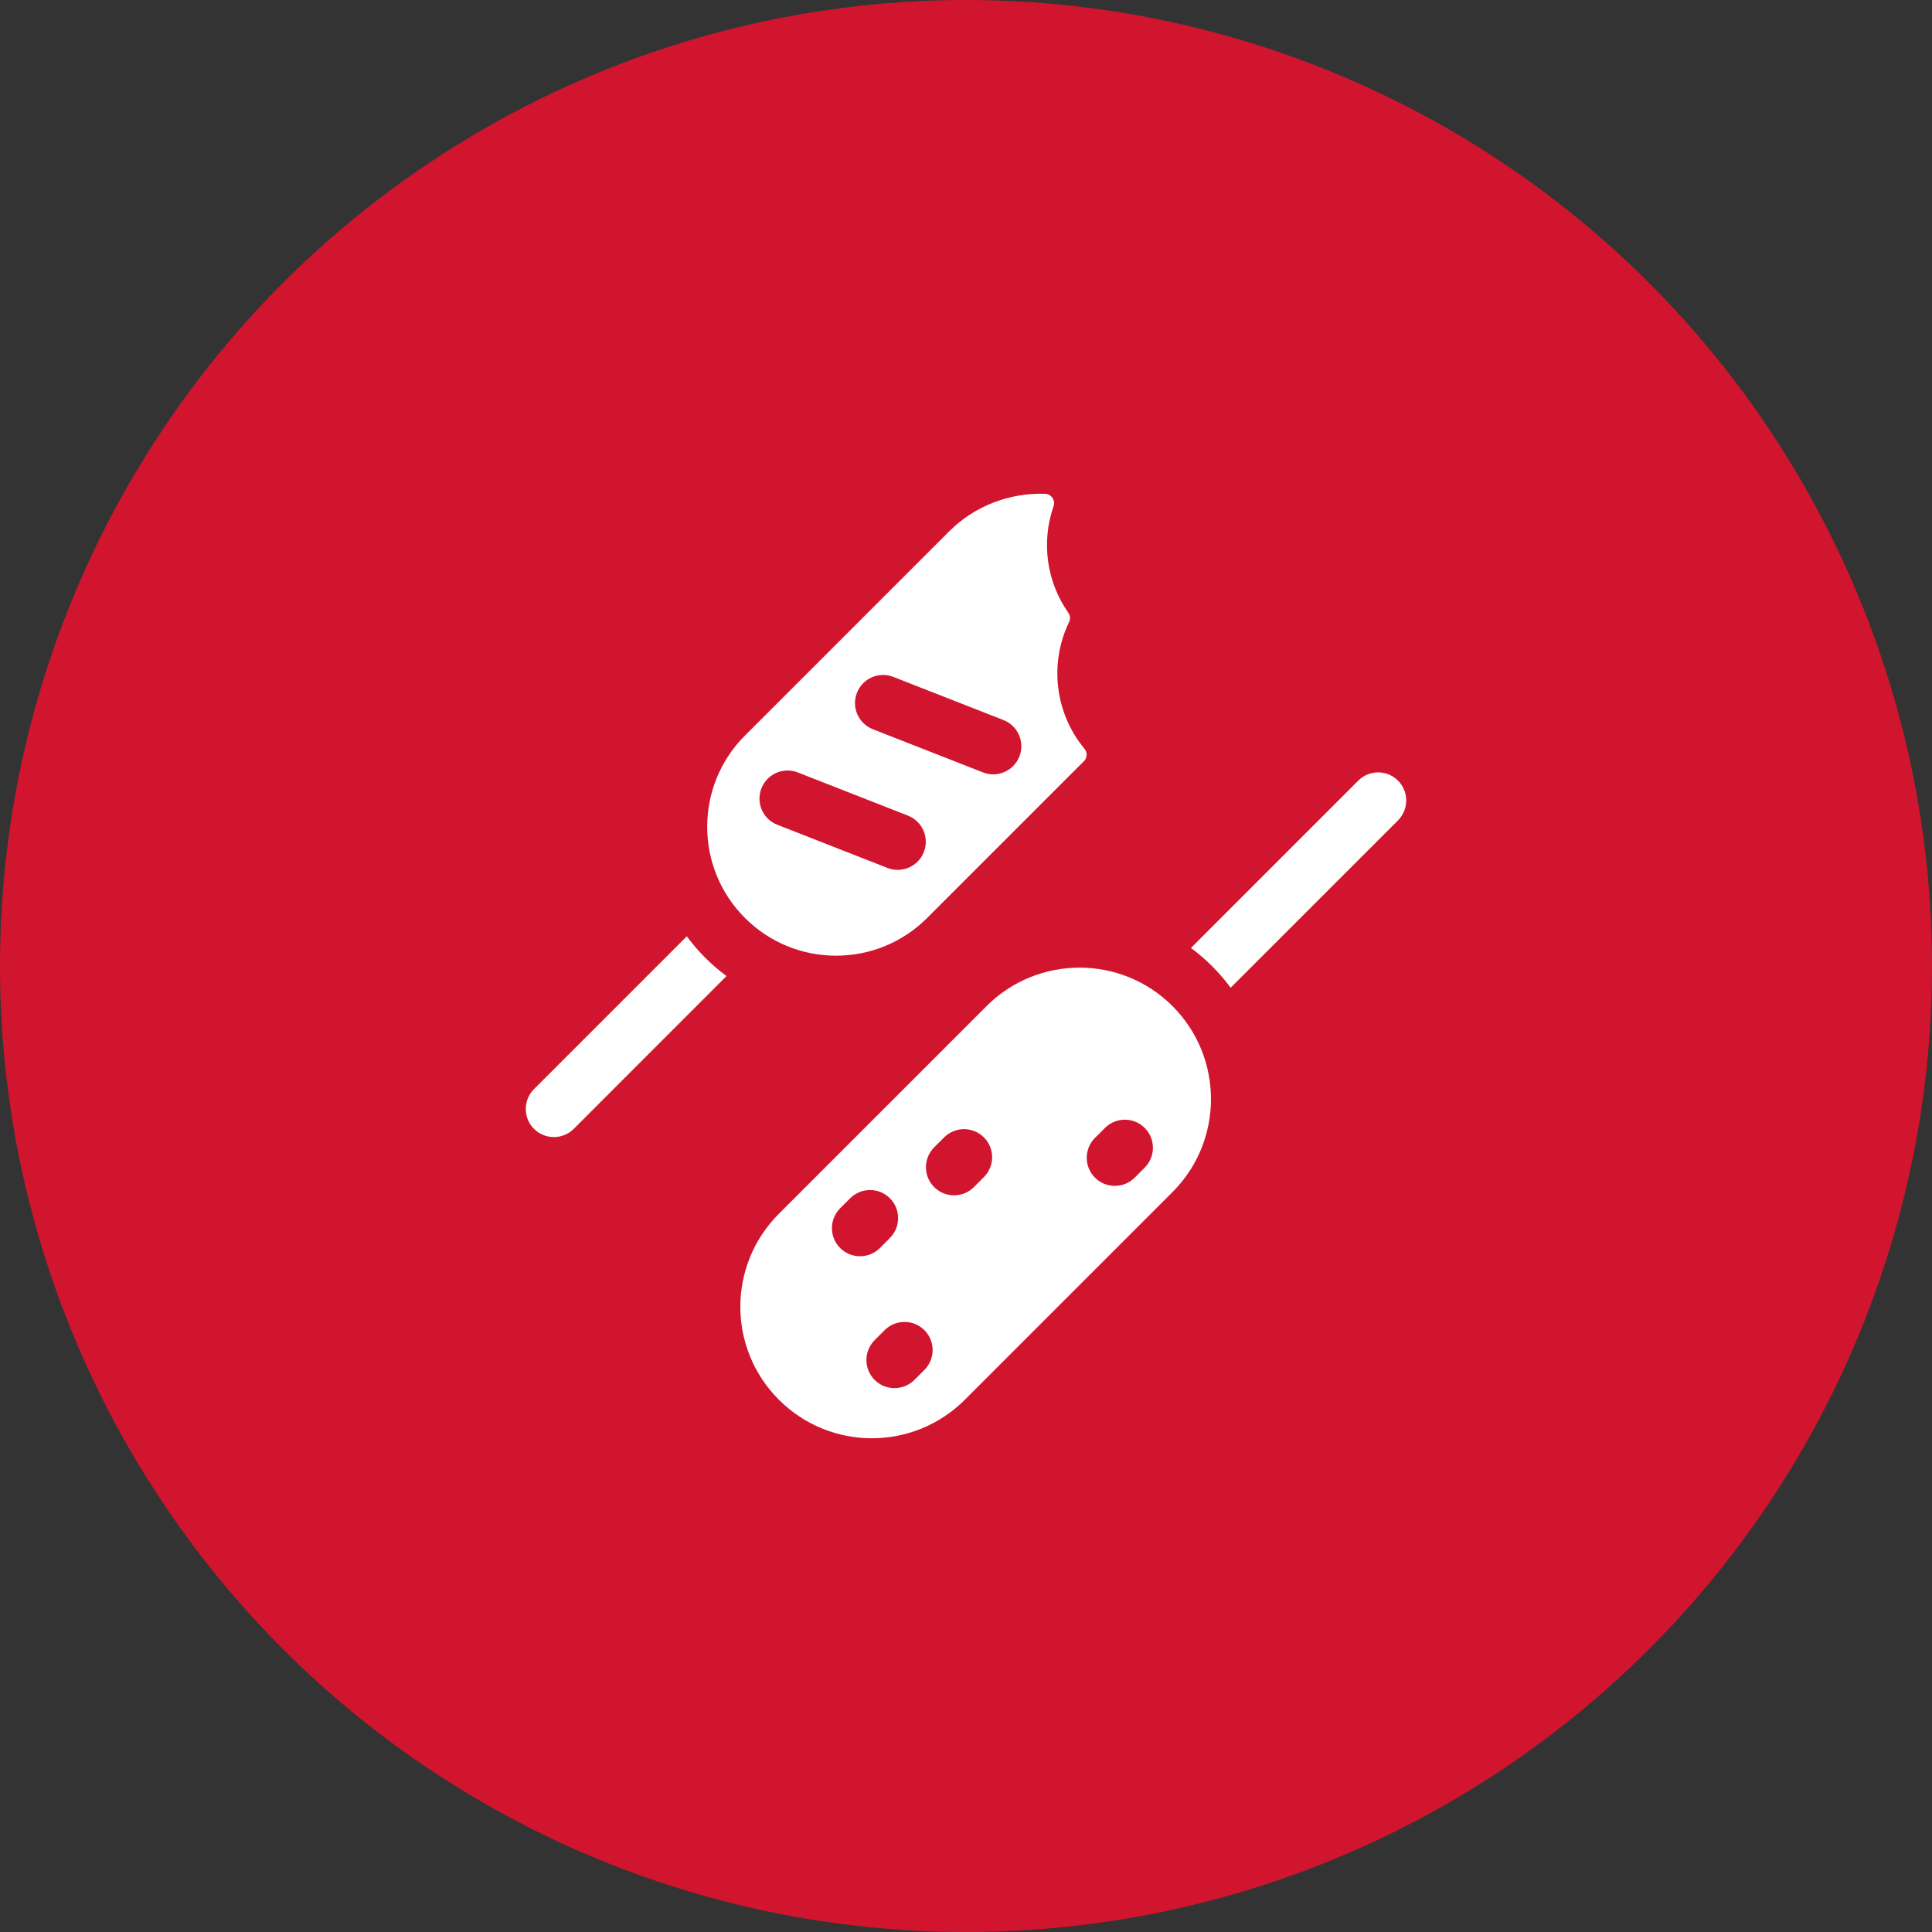 <svg width="54" height="54" viewBox="0 0 54 54" fill="none" xmlns="http://www.w3.org/2000/svg">
<rect x="0" y="0" width="54" height="54" fill="#333333" stroke="none"/>
<circle cx="27" cy="27" r="27" fill="#D1152E"/>
<path d="M39.075 21.819C38.768 21.512 38.271 21.512 37.964 21.819L33.287 26.496C33.704 26.803 34.085 27.183 34.397 27.607L39.075 22.93C39.381 22.623 39.381 22.125 39.075 21.819Z" fill="white"/>
<path d="M27.574 28.121L21.77 33.925C20.334 35.361 20.333 37.686 21.77 39.123C23.206 40.559 25.531 40.559 26.968 39.123L32.772 33.319C34.205 31.885 34.205 29.554 32.772 28.121C31.327 26.677 28.997 26.698 27.574 28.121ZM23.483 34.883C23.176 34.576 23.176 34.078 23.483 33.771L23.762 33.492C24.069 33.185 24.566 33.185 24.873 33.492C25.179 33.799 25.179 34.296 24.873 34.603L24.594 34.883C24.288 35.188 23.79 35.19 23.483 34.883ZM25.837 38.289L25.558 38.569C25.251 38.875 24.753 38.875 24.447 38.569C24.14 38.262 24.14 37.764 24.447 37.458L24.726 37.178C25.033 36.872 25.53 36.872 25.837 37.178C26.144 37.485 26.144 37.983 25.837 38.289ZM27.5 32.9L27.221 33.18C26.916 33.485 26.418 33.487 26.11 33.18C25.804 32.873 25.804 32.376 26.11 32.069L26.39 31.79C26.697 31.483 27.194 31.483 27.5 31.79C27.807 32.096 27.807 32.594 27.5 32.9ZM31.995 32.636L31.716 32.916C31.408 33.222 30.912 33.222 30.605 32.916C30.298 32.609 30.298 32.112 30.605 31.805L30.884 31.526C31.191 31.219 31.688 31.219 31.995 31.526C32.301 31.832 32.301 32.329 31.995 32.636Z" fill="white"/>
<path d="M19.196 26.17L14.925 30.441C14.619 30.747 14.619 31.245 14.925 31.552C15.233 31.858 15.729 31.858 16.036 31.552L20.306 27.281C19.875 26.963 19.502 26.585 19.196 26.17Z" fill="white"/>
<path d="M25.915 25.656L30.295 21.276C30.389 21.183 30.398 21.032 30.313 20.93C29.487 19.935 29.321 18.547 29.881 17.387C29.922 17.303 29.914 17.203 29.86 17.127C29.251 16.259 29.099 15.15 29.447 14.15C29.505 13.982 29.386 13.808 29.209 13.802C28.225 13.769 27.245 14.136 26.529 14.852L20.82 20.561C19.415 21.966 19.415 24.251 20.82 25.656C22.226 27.063 24.507 27.065 25.915 25.656ZM23.952 19.364C24.11 18.96 24.566 18.761 24.97 18.92L28.047 20.126C28.452 20.285 28.651 20.741 28.492 21.144C28.332 21.551 27.874 21.747 27.474 21.589L24.396 20.382C23.992 20.223 23.793 19.768 23.952 19.364ZM21.282 22.034C21.44 21.631 21.896 21.432 22.299 21.59L25.377 22.797C25.781 22.955 25.98 23.411 25.822 23.815C25.662 24.222 25.203 24.417 24.804 24.259L21.726 23.052C21.322 22.894 21.123 22.438 21.282 22.034Z" fill="white"/>
</svg>
